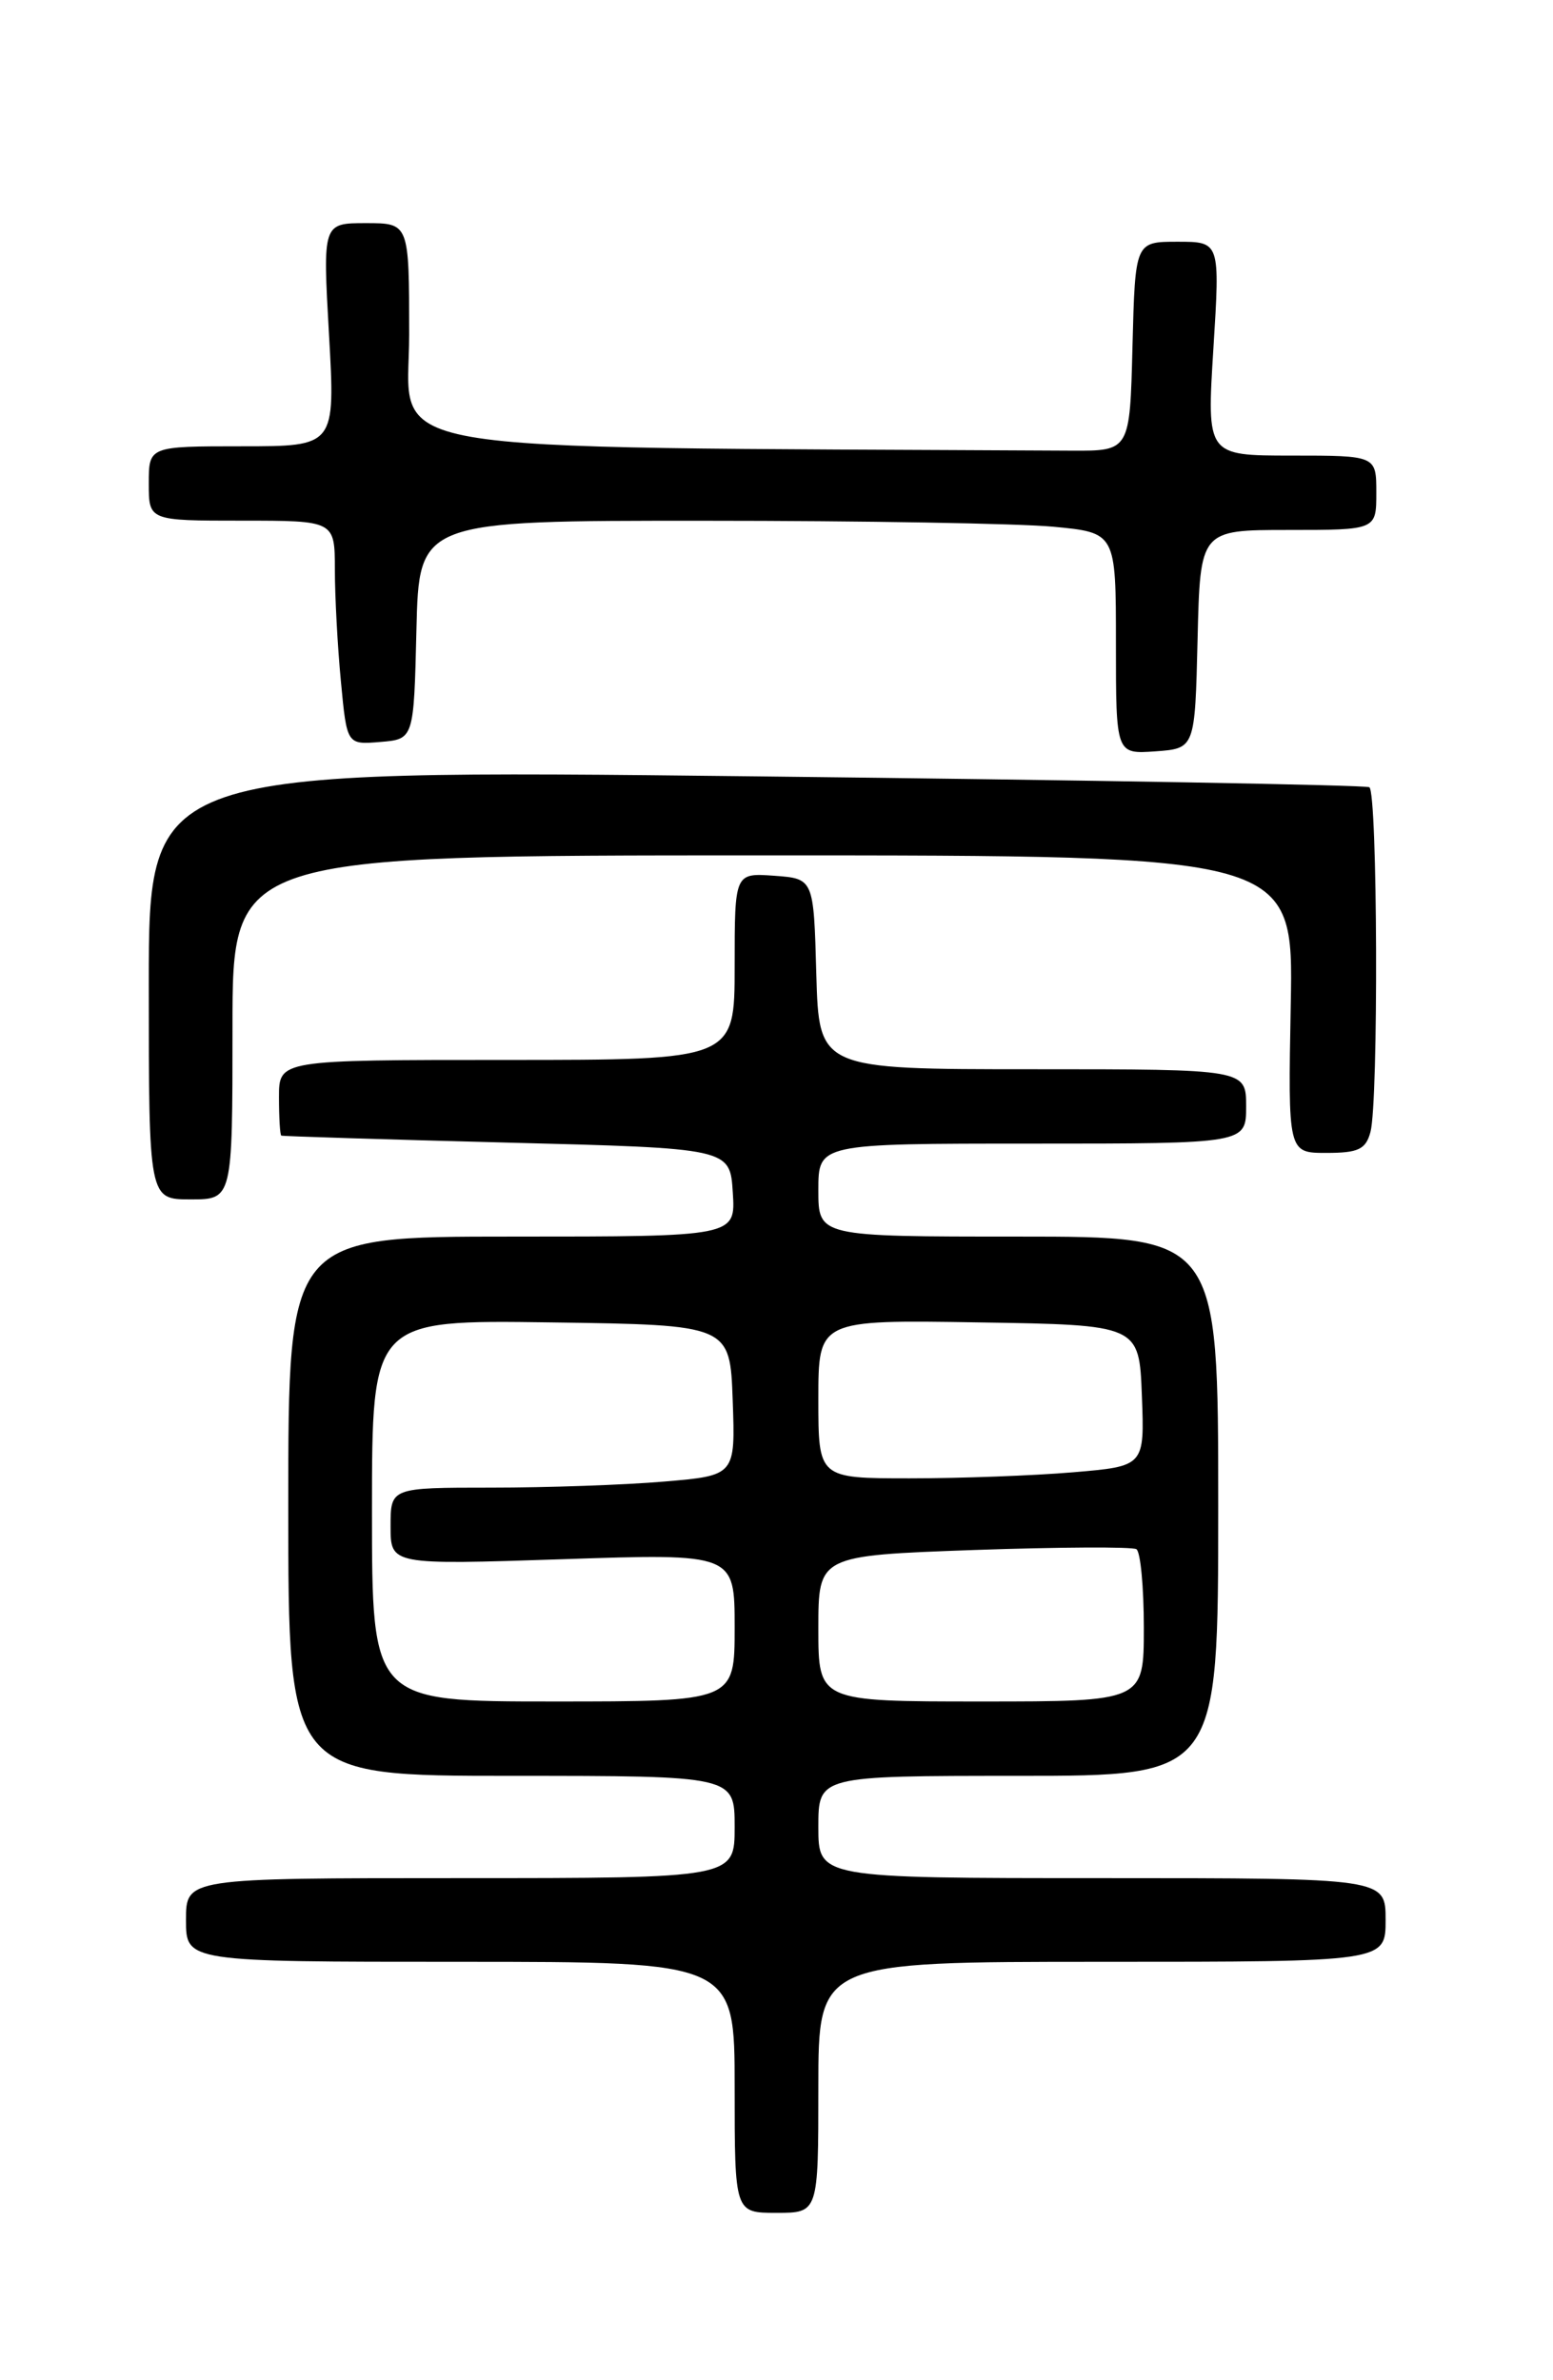 <?xml version="1.0" encoding="UTF-8" standalone="no"?>
<!DOCTYPE svg PUBLIC "-//W3C//DTD SVG 1.1//EN" "http://www.w3.org/Graphics/SVG/1.1/DTD/svg11.dtd" >
<svg xmlns="http://www.w3.org/2000/svg" xmlns:xlink="http://www.w3.org/1999/xlink" version="1.1" viewBox="0 0 167 256">
 <g >
 <path fill="currentColor"
d=" M 88.00 224.50 C 88.00 211.00 88.00 211.00 118.50 211.00 C 149.00 211.00 149.00 211.00 149.00 206.50 C 149.00 202.00 149.00 202.00 118.50 202.00 C 88.00 202.00 88.00 202.00 88.00 196.50 C 88.00 191.00 88.00 191.00 109.50 191.00 C 131.00 191.00 131.00 191.00 131.00 162.00 C 131.00 133.00 131.00 133.00 109.50 133.00 C 88.00 133.00 88.00 133.00 88.00 128.00 C 88.00 123.00 88.00 123.00 111.00 123.00 C 134.00 123.00 134.00 123.00 134.00 119.00 C 134.00 115.00 134.00 115.00 111.03 115.00 C 88.07 115.00 88.07 115.00 87.78 104.75 C 87.50 94.50 87.50 94.50 83.25 94.19 C 79.00 93.89 79.00 93.89 79.00 103.94 C 79.00 114.00 79.00 114.00 54.50 114.00 C 30.00 114.00 30.00 114.00 30.00 118.00 C 30.00 120.20 30.11 122.06 30.25 122.14 C 30.39 122.21 41.30 122.55 54.50 122.89 C 78.50 123.50 78.50 123.50 78.80 128.25 C 79.11 133.00 79.11 133.00 55.05 133.00 C 31.00 133.00 31.00 133.00 31.00 162.00 C 31.00 191.00 31.00 191.00 55.00 191.00 C 79.00 191.00 79.00 191.00 79.00 196.50 C 79.00 202.00 79.00 202.00 49.50 202.00 C 20.00 202.00 20.00 202.00 20.00 206.50 C 20.00 211.00 20.00 211.00 49.50 211.00 C 79.00 211.00 79.00 211.00 79.00 224.50 C 79.00 238.00 79.00 238.00 83.50 238.00 C 88.00 238.00 88.00 238.00 88.00 224.50 Z  M 25.00 110.50 C 25.00 92.00 25.00 92.00 82.05 92.00 C 139.10 92.00 139.10 92.00 138.80 108.00 C 138.50 124.00 138.50 124.00 142.63 124.00 C 146.07 124.00 146.87 123.62 147.37 121.75 C 148.25 118.48 148.14 85.20 147.25 84.67 C 146.84 84.43 117.14 83.90 81.25 83.50 C 16.00 82.76 16.00 82.76 16.00 105.88 C 16.00 129.00 16.00 129.00 20.50 129.00 C 25.00 129.00 25.00 129.00 25.00 110.50 Z  M 128.78 68.75 C 129.06 57.00 129.06 57.00 138.53 57.00 C 148.00 57.00 148.00 57.00 148.00 53.00 C 148.00 49.00 148.00 49.00 138.88 49.00 C 129.76 49.00 129.76 49.00 130.48 37.50 C 131.20 26.00 131.20 26.00 126.63 26.00 C 122.07 26.00 122.07 26.00 121.78 37.25 C 121.50 48.50 121.50 48.50 115.25 48.47 C 38.05 48.05 44.00 49.10 44.00 36.00 C 44.00 24.00 44.00 24.00 39.35 24.00 C 34.70 24.00 34.70 24.00 35.38 36.00 C 36.06 48.00 36.06 48.00 26.03 48.00 C 16.00 48.00 16.00 48.00 16.00 52.00 C 16.00 56.00 16.00 56.00 26.00 56.00 C 36.00 56.00 36.00 56.00 36.01 61.25 C 36.01 64.14 36.30 69.56 36.66 73.30 C 37.30 80.10 37.30 80.10 40.90 79.80 C 44.50 79.50 44.50 79.50 44.78 67.75 C 45.06 56.00 45.06 56.00 75.78 56.01 C 92.68 56.01 109.54 56.30 113.25 56.65 C 120.00 57.29 120.00 57.29 120.00 69.20 C 120.00 81.11 120.00 81.11 124.25 80.81 C 128.50 80.50 128.50 80.50 128.78 68.75 Z  M 40.00 162.48 C 40.00 141.96 40.00 141.96 59.25 142.23 C 78.50 142.50 78.50 142.50 78.79 150.60 C 79.08 158.70 79.08 158.70 71.39 159.35 C 67.16 159.71 58.82 160.00 52.85 160.00 C 42.00 160.00 42.00 160.00 42.00 164.16 C 42.00 168.31 42.00 168.31 60.50 167.70 C 79.00 167.08 79.00 167.08 79.00 175.04 C 79.00 183.00 79.00 183.00 59.50 183.00 C 40.00 183.00 40.00 183.00 40.00 162.48 Z  M 88.00 175.15 C 88.00 167.31 88.00 167.31 104.70 166.71 C 113.88 166.39 121.75 166.35 122.20 166.62 C 122.64 166.89 123.00 170.69 123.00 175.06 C 123.00 183.00 123.00 183.00 105.50 183.00 C 88.00 183.00 88.00 183.00 88.00 175.15 Z  M 88.00 150.48 C 88.00 141.95 88.00 141.95 105.25 142.23 C 122.50 142.50 122.50 142.50 122.79 150.10 C 123.08 157.70 123.08 157.70 115.39 158.35 C 111.16 158.71 103.27 159.00 97.85 159.00 C 88.00 159.00 88.00 159.00 88.00 150.48 Z "/>
</g>
</svg>